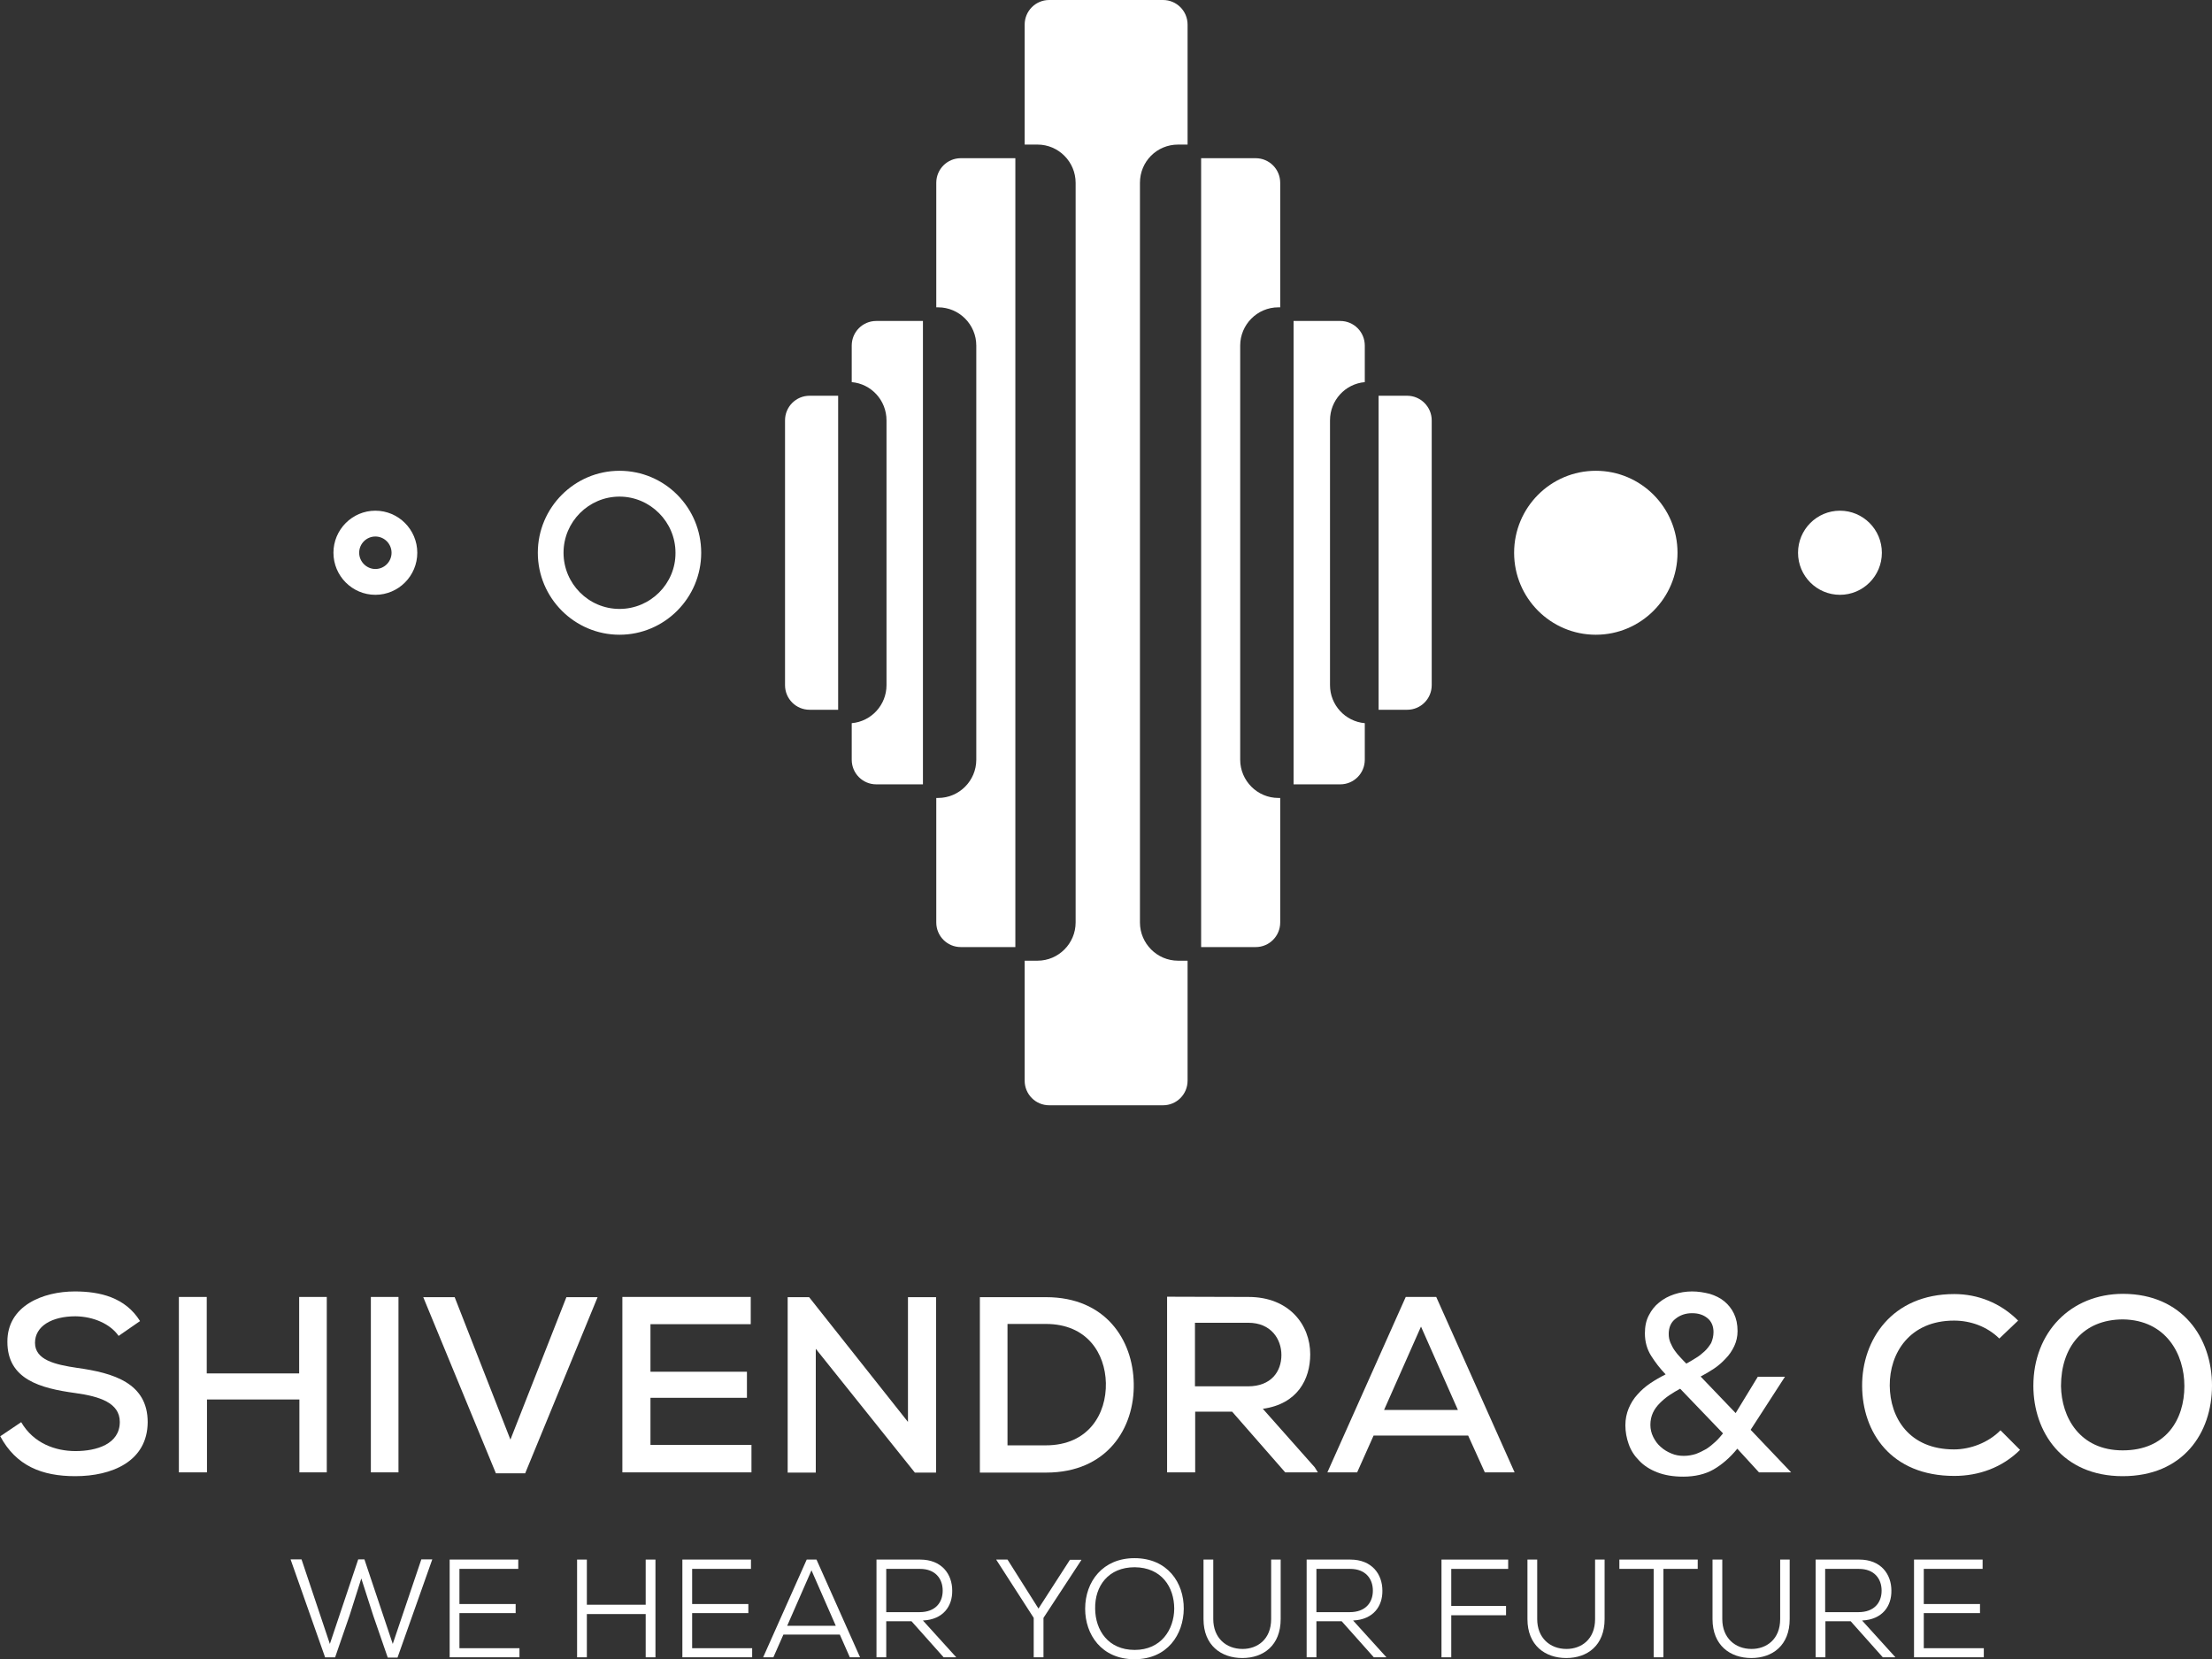 <svg width="144" height="108" viewBox="0 0 144 108" fill="none" xmlns="http://www.w3.org/2000/svg">
<rect x="0" y="0" width="144" height="108" fill="#333333" stroke="none"/>
<g clip-path="url(#clip0_65_26)">
<path d="M74.21 11.902V60.052C74.21 61.421 75.326 62.541 76.691 62.541H77.311V70.351C77.311 71.238 76.598 71.953 75.714 71.953H68.302C67.418 71.953 66.705 71.238 66.705 70.351V62.541H67.542C68.907 62.541 70.023 61.421 70.023 60.052V11.902C70.023 10.532 68.907 9.412 67.542 9.412H66.705V1.602C66.705 0.716 67.418 0 68.302 0H75.714C76.598 0 77.311 0.716 77.311 1.602V9.412H76.691C75.311 9.412 74.21 10.517 74.21 11.902Z" fill="white"/>
<path d="M80.736 22.496V49.457C80.736 50.826 81.853 51.946 83.217 51.946H83.341V60.052C83.341 60.938 82.628 61.654 81.744 61.654H78.193V10.299H81.744C82.628 10.299 83.341 11.014 83.341 11.901V20.007H83.217C81.853 20.007 80.736 21.127 80.736 22.496Z" fill="white"/>
<path d="M86.583 27.366V44.604C86.583 45.895 87.576 46.969 88.847 47.078V49.458C88.847 50.345 88.134 51.06 87.25 51.06H84.211V20.895H87.25C88.134 20.895 88.847 21.61 88.847 22.497V24.877C87.576 24.986 86.583 26.06 86.583 27.366Z" fill="white"/>
<path d="M93.204 27.365V44.603C93.204 45.49 92.491 46.205 91.607 46.205H89.746V25.763H91.607C92.475 25.763 93.204 26.478 93.204 27.365Z" fill="white"/>
<path d="M103.887 41.321C106.824 41.321 109.205 38.932 109.205 35.985C109.205 33.038 106.824 30.648 103.887 30.648C100.949 30.648 98.568 33.038 98.568 35.985C98.568 38.932 100.949 41.321 103.887 41.321Z" fill="white"/>
<path d="M119.78 38.722C121.287 38.722 122.509 37.496 122.509 35.984C122.509 34.472 121.287 33.246 119.78 33.246C118.273 33.246 117.051 34.472 117.051 35.984C117.051 37.496 118.273 38.722 119.78 38.722Z" fill="white"/>
<path d="M61.217 52.273V60.052C61.217 60.752 61.791 61.328 62.488 61.328H65.496V10.626H62.488C61.791 10.626 61.217 11.202 61.217 11.902V19.696C62.659 19.805 63.806 21.018 63.806 22.512V49.473C63.806 50.935 62.674 52.164 61.217 52.273Z" fill="white"/>
<path d="M55.711 47.357V49.458C55.711 50.158 56.285 50.733 56.982 50.733H59.696V21.221H56.982C56.285 21.221 55.711 21.796 55.711 22.496V24.597C56.998 24.846 57.975 26.012 57.975 27.366V44.604C57.975 45.941 56.998 47.108 55.711 47.357Z" fill="white"/>
<path d="M52.625 26.089C51.927 26.089 51.353 26.665 51.353 27.365V44.602C51.353 45.302 51.927 45.878 52.625 45.878H54.175V26.089H52.625Z" fill="white"/>
<path d="M40.33 30.648C37.4 30.648 35.012 33.044 35.012 35.985C35.012 38.925 37.4 41.321 40.33 41.321C43.261 41.321 45.648 38.925 45.648 35.985C45.648 33.044 43.276 30.648 40.33 30.648ZM40.33 39.641C38.314 39.641 36.686 37.992 36.686 35.985C36.686 33.962 38.33 32.329 40.33 32.329C42.33 32.329 43.974 33.978 43.974 35.985C43.989 37.992 42.346 39.641 40.33 39.641Z" fill="white"/>
<path d="M24.436 33.246C22.932 33.246 21.707 34.475 21.707 35.984C21.707 37.493 22.932 38.722 24.436 38.722C25.94 38.722 27.165 37.493 27.165 35.984C27.165 34.475 25.94 33.246 24.436 33.246ZM24.436 37.042C23.862 37.042 23.382 36.56 23.382 35.984C23.382 35.393 23.862 34.926 24.436 34.926C25.025 34.926 25.49 35.409 25.49 35.984C25.49 36.56 25.025 37.042 24.436 37.042Z" fill="white"/>
<path d="M7.722 86.966C7.179 86.188 6.094 85.706 4.915 85.69C3.38 85.69 2.279 86.328 2.279 87.417C2.279 88.522 3.551 88.833 5.039 89.051C7.381 89.377 9.614 90.031 9.614 92.582C9.598 95.149 7.272 96.098 4.9 96.098C2.729 96.098 1.054 95.429 0.016 93.5L1.38 92.582C2.186 93.967 3.613 94.465 4.915 94.465C6.28 94.465 7.799 94.013 7.799 92.567C7.799 91.322 6.481 90.902 4.884 90.684C2.621 90.373 0.481 89.797 0.481 87.355C0.465 84.99 2.822 84.072 4.869 84.072C6.512 84.072 8.156 84.461 9.117 86.001L7.722 86.966Z" fill="white"/>
<path d="M19.49 95.85V91.105H13.474V95.85H11.645V84.431H13.459V89.409H19.475V84.431H21.273V95.85H19.49Z" fill="white"/>
<path d="M24.143 95.85V84.431H25.941V95.85H24.143Z" fill="white"/>
<path d="M34.189 95.911H32.282L27.553 84.445H29.599L33.228 93.718L36.872 84.445H38.903L34.189 95.911Z" fill="white"/>
<path d="M48.92 95.85H40.516C40.516 92.054 40.516 88.242 40.516 84.431H48.873V86.204H42.345V89.3H48.625V90.996H42.345V94.061H48.92V95.85Z" fill="white"/>
<path d="M59.108 92.566V84.445H60.937V95.865H59.557L53.107 87.806V95.865H51.277V84.445H52.673L59.108 92.566Z" fill="white"/>
<path d="M68.1 84.445C71.976 84.445 73.759 87.23 73.806 90.062C73.868 92.955 72.085 95.865 68.1 95.865C66.735 95.865 65.154 95.865 63.789 95.865V84.445H68.1ZM65.588 94.091H68.084C70.86 94.091 72.038 92.037 71.992 90.03C71.945 88.101 70.767 86.188 68.084 86.188H65.588V94.091Z" fill="white"/>
<path d="M85.792 95.85H83.667L80.21 91.898H77.806V95.85H75.977V84.415C77.744 84.415 79.496 84.431 81.279 84.431C83.915 84.431 85.295 86.235 85.295 88.164C85.295 89.798 84.458 91.4 82.21 91.712L85.59 95.523L85.792 95.85ZM77.791 86.111V90.249H81.248C82.752 90.249 83.419 89.284 83.419 88.211C83.419 87.184 82.752 86.111 81.264 86.111H77.791Z" fill="white"/>
<path d="M95.576 93.454H89.42L88.35 95.85H86.412L91.513 84.431H93.498L98.6 95.85H96.661L95.576 93.454ZM92.506 86.36L90.102 91.789H94.909L92.506 86.36Z" fill="white"/>
<path d="M131.503 94.387C130.34 95.538 128.82 96.082 127.223 96.082C123.099 96.082 121.238 93.235 121.223 90.233C121.207 87.23 123.161 84.243 127.223 84.243C128.758 84.243 130.231 84.819 131.379 85.97L130.154 87.137C129.348 86.343 128.262 85.97 127.208 85.97C124.308 85.97 123.006 88.101 123.021 90.202C123.037 92.286 124.277 94.356 127.208 94.356C128.262 94.356 129.441 93.92 130.231 93.111L131.503 94.387Z" fill="white"/>
<path d="M144 90.202C144 93.282 142.124 96.098 138.186 96.098C134.247 96.098 132.371 93.204 132.371 90.217C132.371 86.748 134.79 84.228 138.217 84.228C142.093 84.243 144 87.121 144 90.202ZM138.186 94.418C141.008 94.418 142.202 92.411 142.202 90.233C142.202 88.132 140.992 85.939 138.217 85.892C135.581 85.892 134.17 87.728 134.17 90.233C134.201 92.255 135.379 94.418 138.186 94.418Z" fill="white"/>
<path d="M25.878 107.907H25.242L24.296 105.169L23.521 102.757L22.761 105.153L21.816 107.891H21.164L18.916 101.513H19.629L21.474 107.02L23.32 101.513H23.723L25.568 107.02L27.429 101.513H28.142L25.878 107.907Z" fill="white"/>
<path d="M33.817 107.89H29.273C29.273 105.775 29.273 103.643 29.273 101.527H33.739V102.134H29.909V104.421H33.569V105.012H29.909V107.299H33.817V107.89Z" fill="white"/>
<path d="M42.034 107.89V105.074H38.204V107.89H37.568V101.527H38.204V104.468H42.034V101.527H42.67V107.89H42.034Z" fill="white"/>
<path d="M48.965 107.89H44.422C44.422 105.775 44.422 103.643 44.422 101.527H48.888V102.134H45.058V104.421H48.717V105.012H45.058V107.299H48.965V107.89Z" fill="white"/>
<path d="M54.672 106.412H50.998L50.346 107.89H49.68L52.517 101.527H53.153L55.99 107.89H55.324L54.672 106.412ZM51.246 105.837H54.409L52.827 102.227L51.246 105.837Z" fill="white"/>
<path d="M62.253 107.89H61.431L59.338 105.541H57.694V107.89H57.059V101.527C58.004 101.527 58.95 101.527 59.896 101.527C61.307 101.527 61.989 102.476 61.989 103.55C62.005 104.545 61.416 105.432 60.082 105.494L62.253 107.89ZM57.694 102.134V104.95H59.865C60.873 104.95 61.369 104.343 61.369 103.55C61.369 102.756 60.873 102.134 59.896 102.134H57.694Z" fill="white"/>
<path d="M67.604 104.717L69.651 101.543H70.395V101.558L67.93 105.323V107.89H67.294V105.323L64.859 101.543V101.527H65.588L67.604 104.717Z" fill="white"/>
<path d="M77.062 104.733C77.046 106.397 76.007 108.015 73.852 108.015C71.697 108.015 70.643 106.397 70.643 104.733C70.643 102.944 71.805 101.435 73.852 101.435C76.007 101.435 77.077 103.037 77.062 104.733ZM73.868 107.409C75.589 107.409 76.426 106.086 76.442 104.733C76.442 103.301 75.604 102.041 73.868 102.026C72.162 102.026 71.263 103.239 71.294 104.733C71.309 106.117 72.131 107.409 73.868 107.409Z" fill="white"/>
<path d="M83.371 101.527V105.401C83.371 107.112 82.255 107.937 80.875 107.937C79.495 107.937 78.348 107.112 78.348 105.401V101.527H78.983V105.401C78.983 106.615 79.805 107.346 80.891 107.346C81.852 107.346 82.751 106.724 82.751 105.401V101.527H83.371Z" fill="white"/>
<path d="M90.257 107.89H89.435L87.342 105.541H85.698V107.89H85.062V101.527C86.008 101.527 86.954 101.527 87.9 101.527C89.311 101.527 89.993 102.476 89.993 103.55C90.009 104.545 89.42 105.432 88.086 105.494L90.257 107.89ZM85.698 102.134V104.95H87.869C88.877 104.95 89.373 104.343 89.373 103.55C89.373 102.756 88.877 102.134 87.9 102.134H85.698Z" fill="white"/>
<path d="M93.84 107.89V101.527H98.181V102.134H94.476V104.545H98.042V105.152H94.476V107.89H93.84Z" fill="white"/>
<path d="M104.459 101.527V105.401C104.459 107.112 103.343 107.937 101.963 107.937C100.583 107.937 99.436 107.112 99.436 105.401V101.527H100.071V105.401C100.071 106.615 100.893 107.346 101.978 107.346C102.94 107.346 103.839 106.724 103.839 105.401V101.527H104.459Z" fill="white"/>
<path d="M107.653 102.134H105.42V101.527C107.219 101.527 108.738 101.527 110.521 101.527V102.134H108.288V107.89H107.653V102.134Z" fill="white"/>
<path d="M116.508 101.527V105.401C116.508 107.112 115.392 107.937 114.012 107.937C112.632 107.937 111.484 107.112 111.484 105.401V101.527H112.12V105.401C112.12 106.615 112.942 107.346 114.027 107.346C114.989 107.346 115.888 106.724 115.888 105.401V101.527H116.508Z" fill="white"/>
<path d="M123.392 107.89H122.57L120.477 105.541H118.833V107.89H118.197V101.527C119.143 101.527 120.089 101.527 121.035 101.527C122.446 101.527 123.128 102.476 123.128 103.55C123.144 104.545 122.554 105.432 121.221 105.494L123.392 107.89ZM118.817 102.134V104.95H120.988C121.996 104.95 122.492 104.343 122.492 103.55C122.492 102.756 121.996 102.134 121.019 102.134H118.817Z" fill="white"/>
<path d="M129.145 107.89H124.602C124.602 105.775 124.602 103.643 124.602 101.527H129.067V102.134H125.237V104.421H128.897V105.012H125.237V107.299H129.145V107.89Z" fill="white"/>
<path d="M116.602 95.849H114.509L113.098 94.309C112.617 94.9 112.09 95.351 111.548 95.663C111.005 95.974 110.338 96.129 109.578 96.129C108.927 96.129 108.369 96.036 107.888 95.849C107.408 95.663 107.02 95.414 106.71 95.087C106.4 94.776 106.167 94.418 106.028 94.013C105.888 93.624 105.811 93.204 105.811 92.784C105.811 92.38 105.888 92.022 106.028 91.68C106.167 91.353 106.353 91.042 106.601 90.778C106.834 90.513 107.113 90.264 107.439 90.046C107.764 89.829 108.09 89.642 108.431 89.471C108.059 89.082 107.749 88.677 107.485 88.257C107.222 87.837 107.082 87.355 107.082 86.795C107.082 86.359 107.16 85.97 107.33 85.644C107.501 85.301 107.718 85.021 108.012 84.788C108.291 84.555 108.617 84.383 108.989 84.259C109.361 84.135 109.749 84.072 110.152 84.072C110.555 84.072 110.927 84.135 111.3 84.228C111.656 84.337 111.982 84.492 112.245 84.71C112.509 84.928 112.726 85.192 112.881 85.519C113.036 85.846 113.114 86.219 113.114 86.655C113.114 87.013 113.036 87.339 112.897 87.635C112.757 87.93 112.571 88.211 112.338 88.444C112.106 88.693 111.858 88.911 111.579 89.097C111.3 89.284 111.005 89.455 110.71 89.611L112.99 91.991L114.432 89.626H116.199L113.966 93.08L116.602 95.849ZM109.377 90.404C109.144 90.529 108.912 90.669 108.679 90.824C108.446 90.98 108.245 91.151 108.059 91.338C107.873 91.524 107.718 91.727 107.609 91.96C107.501 92.193 107.439 92.458 107.439 92.753C107.439 93.033 107.501 93.298 107.625 93.547C107.749 93.796 107.904 94.013 108.105 94.185C108.307 94.371 108.54 94.511 108.803 94.62C109.051 94.729 109.33 94.776 109.609 94.776C109.889 94.776 110.152 94.729 110.4 94.651C110.648 94.558 110.865 94.449 111.082 94.325C111.3 94.185 111.486 94.029 111.672 93.858C111.858 93.687 112.013 93.5 112.168 93.313L109.377 90.404ZM111.548 86.717C111.548 86.344 111.424 86.032 111.16 85.815C110.896 85.597 110.571 85.488 110.152 85.488C109.733 85.488 109.377 85.612 109.082 85.846C108.772 86.079 108.633 86.421 108.633 86.841C108.633 87.044 108.664 87.215 108.741 87.402C108.819 87.573 108.896 87.744 109.02 87.915C109.129 88.07 109.253 88.226 109.392 88.366C109.516 88.506 109.656 88.646 109.78 88.771C109.982 88.662 110.183 88.537 110.385 88.413C110.602 88.288 110.788 88.133 110.958 87.977C111.129 87.822 111.268 87.635 111.393 87.433C111.486 87.215 111.548 86.981 111.548 86.717Z" fill="white"/>
<path d="M63.556 22.496V49.457C63.556 50.826 62.44 51.946 61.075 51.946H60.951V60.052C60.951 60.938 61.664 61.654 62.548 61.654H66.099V10.299H62.548C61.664 10.299 60.951 11.014 60.951 11.901V20.007H61.075C62.44 20.007 63.556 21.127 63.556 22.496Z" fill="white"/>
<path d="M57.711 27.366V44.604C57.711 45.895 56.719 46.969 55.447 47.078V49.458C55.447 50.345 56.16 51.06 57.044 51.06H60.083V20.895H57.044C56.16 20.895 55.447 21.61 55.447 22.497V24.877C56.719 24.986 57.711 26.06 57.711 27.366Z" fill="white"/>
<path d="M51.105 27.365V44.603C51.105 45.49 51.819 46.205 52.703 46.205H54.563V25.763H52.703C51.819 25.763 51.105 26.478 51.105 27.365Z" fill="white"/>
</g>
<defs>
<clipPath id="clip0_65_26">
<rect width="144" height="108" fill="white"/>
</clipPath>
</defs>
</svg>
